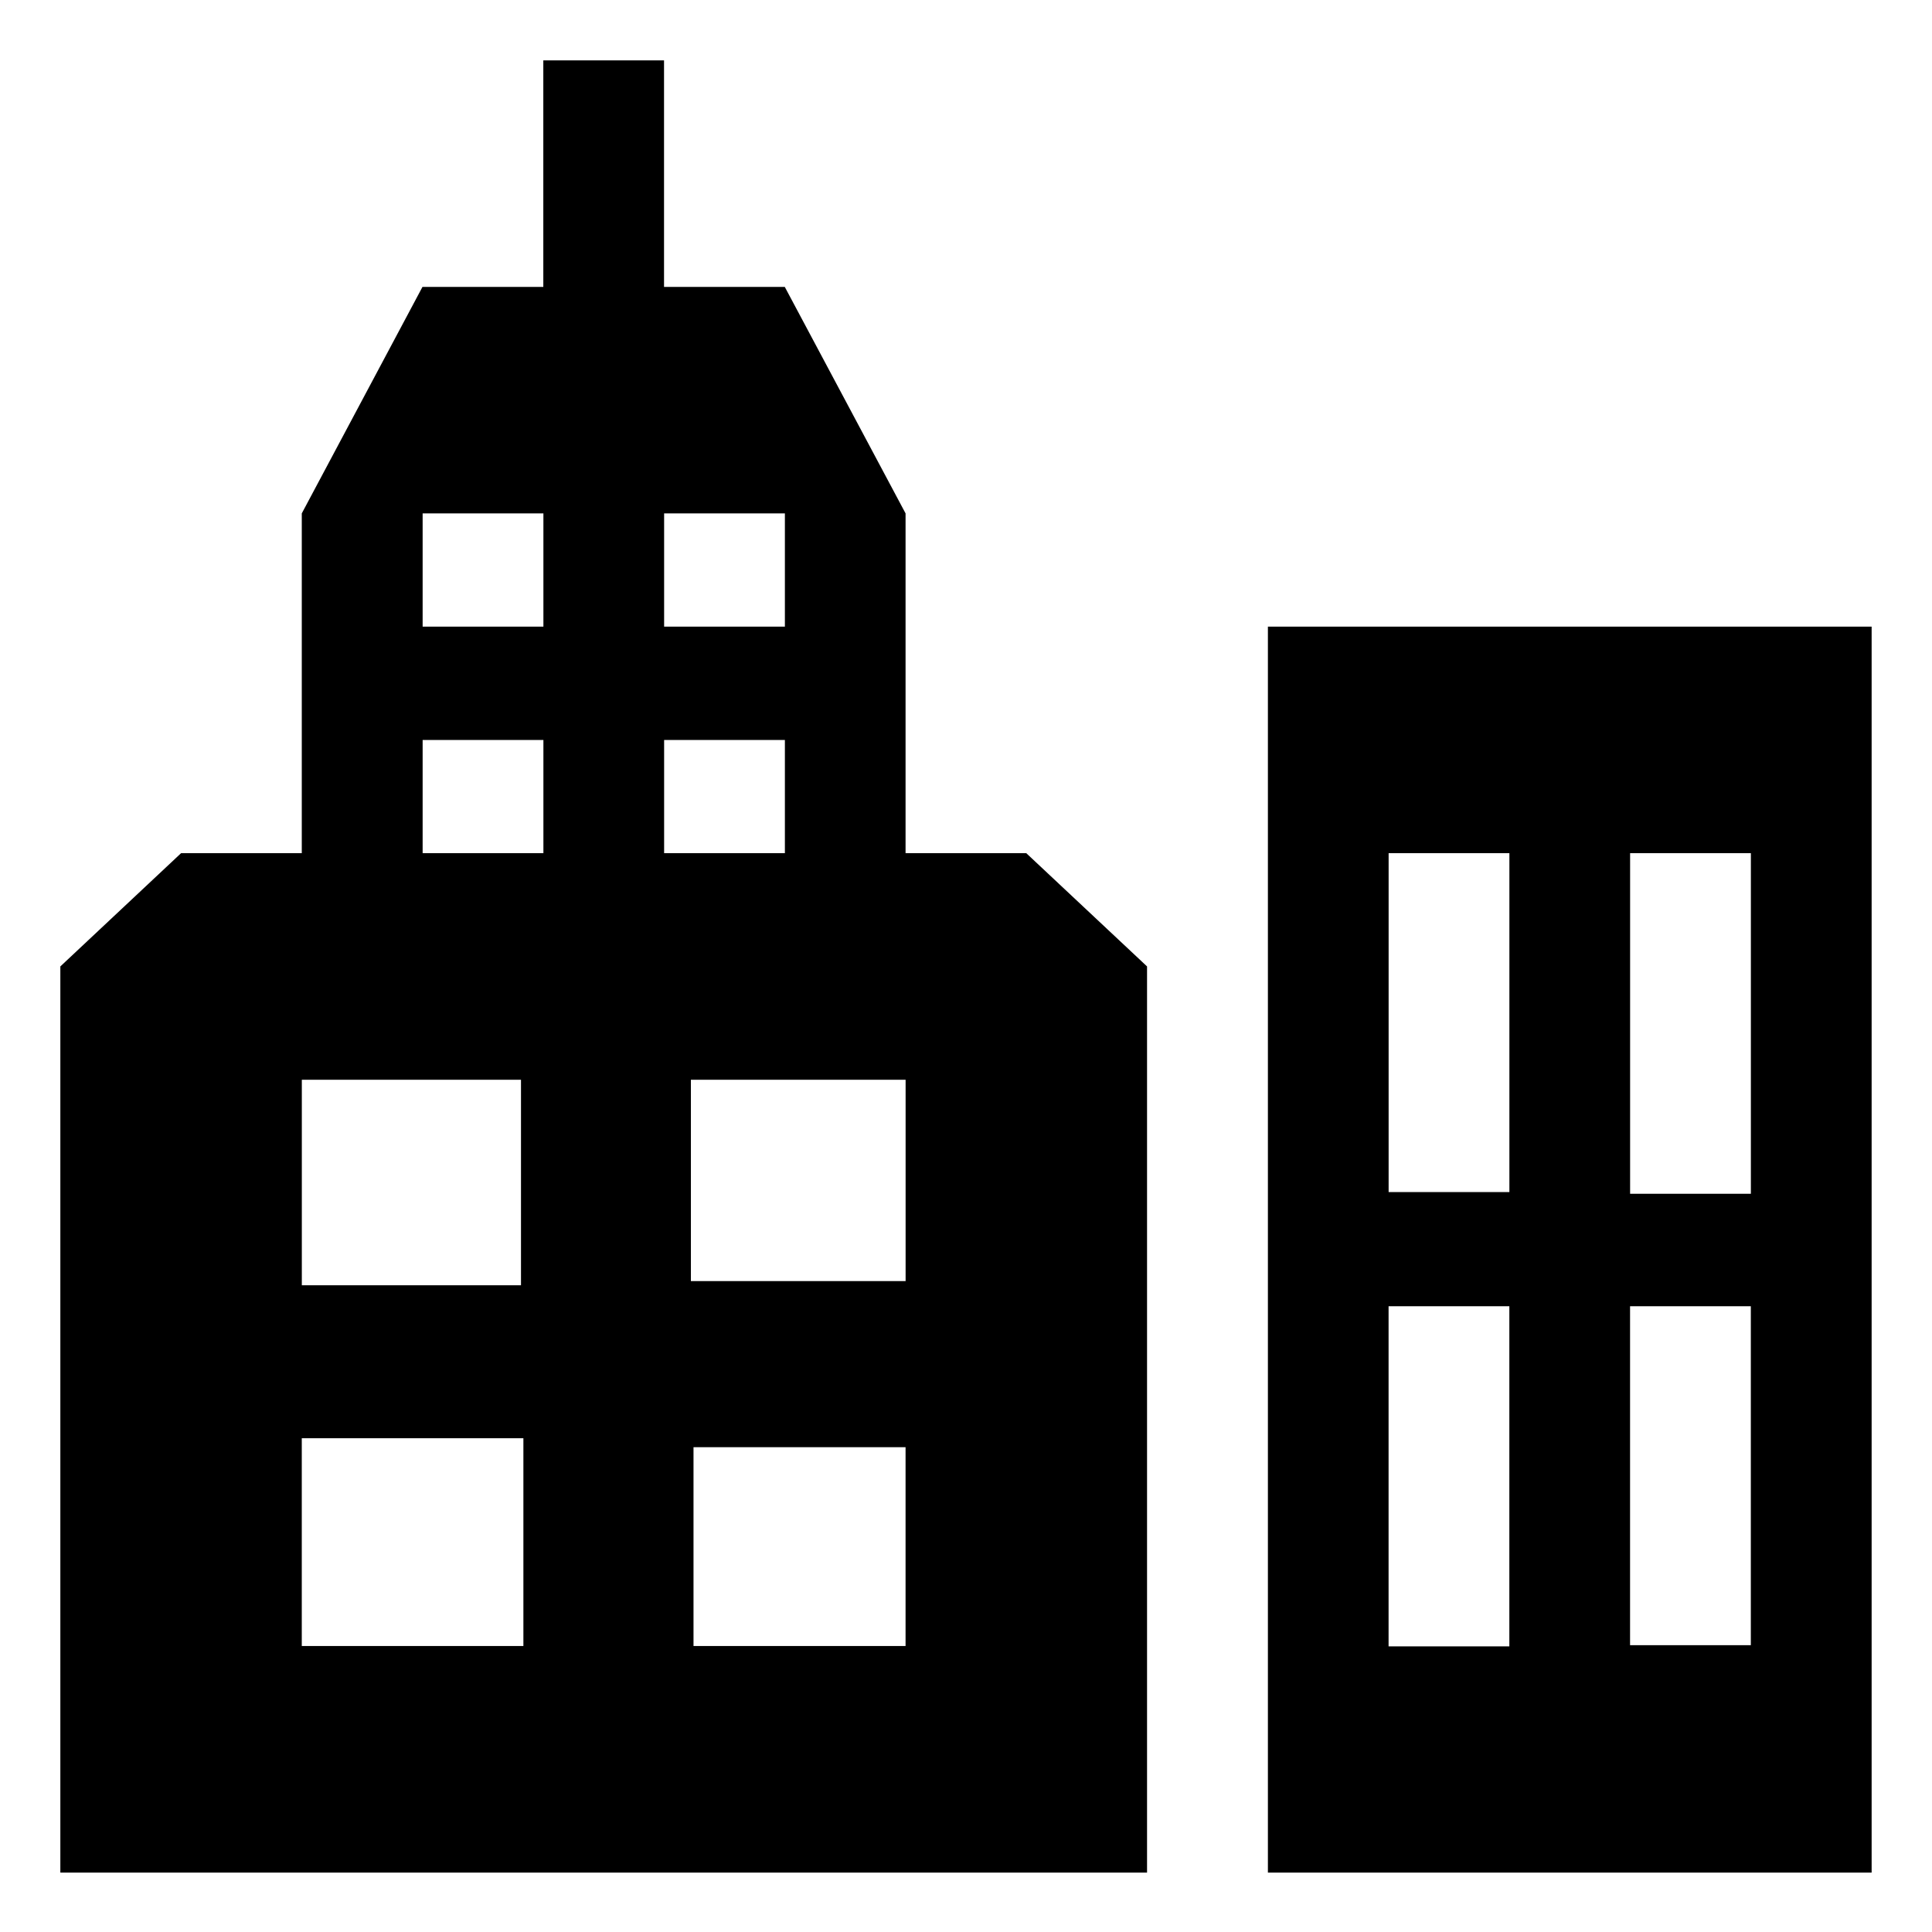 <?xml version="1.0" encoding="UTF-8" standalone="no"?>
<svg
   xmlns:dc="http://purl.org/dc/elements/1.1/"
   xmlns:cc="http://creativecommons.org/ns#"
   xmlns:rdf="http://www.w3.org/1999/02/22-rdf-syntax-ns#"
   xmlns:svg="http://www.w3.org/2000/svg"
   xmlns="http://www.w3.org/2000/svg"
   xmlns:sodipodi="http://sodipodi.sourceforge.net/DTD/sodipodi-0.dtd"
   xmlns:inkscape="http://www.inkscape.org/namespaces/inkscape"
   id="svg7203"
   version="1.1"
   inkscape:version="0.91 r13725"
   sodipodi:docname="organisation.svg"
   width="32"
   height="32">
  <defs
     id="defs7212" />
  <sodipodi:namedview
     pagecolor="#ffffff"
     bordercolor="#666666"
     borderopacity="1"
     objecttolerance="10"
     gridtolerance="10"
     guidetolerance="10"
     inkscape:pageopacity="0"
     inkscape:pageshadow="2"
     inkscape:window-width="1280"
     inkscape:window-height="660"
     id="namedview7210"
     showgrid="false"
     fit-margin-top="1"
     fit-margin-right="1"
     fit-margin-bottom="1"
     fit-margin-left="1"
     inkscape:zoom="9.44"
     inkscape:cx="26.582561"
     inkscape:cy="10.942932"
     inkscape:window-x="-32000"
     inkscape:window-y="-32000"
     inkscape:window-maximized="0"
     inkscape:current-layer="svg7203" />
  <g
     id="g7205"
     style="fill:#000000;fill-opacity:1"
     transform="matrix(1,0,0,0.938,-5.2901637e-4,1)">
    <g
       transform="translate(1,0)"
       id="g7207"
       style="fill:#000000;fill-opacity:1">
      <path
         id="path1"
         height="32"
         width="32"
         transform="scale(0.75,0.75)"
         d="m 13.983,32.651 0,4.681 4.683,0 0,-4.681 z m -8.651,-0.211 0,4.892 4.894,0 0,-4.892 z m 29.334,-3.108 0,7.981 2.667,0 0,-7.981 z m -5.333,0 0,8.009 2.667,0 0,-8.009 z m -15.408,-5.332 0,4.74 4.742,0 0,-4.74 z m -8.592,0 0,4.839 4.84,0 0,-4.839 z m 29.334,-5.334 0,8.019 2.667,0 0,-8.019 z m -5.333,0 0,7.979 2.667,0 0,-7.979 z m -16,-2.666 0,2.666 2.667,0 0,-2.666 z m -5.333,0 0,2.666 2.667,0 0,-2.666 z m 18.667,-2.668 13.333,0 0,29.335 -13.333,0 z m -13.334,-2.666 0,2.666 2.667,0 0,-2.666 z m -5.333,0 0,2.666 2.667,0 0,-2.666 z M 10.666,0 l 2.666,0 0,5.334 2.667,0 2.667,5.332 0,8 2.666,0 2.667,2.666 0,21.335 -23.999,0 0,-21.335 2.666,-2.666 2.666,0 0,-8 2.665,-5.332 2.669,0 z"
         style="fill:#000000;fill-opacity:1"
         inkscape:connector-curvature="0" />
    </g>
  </g>
</svg>
